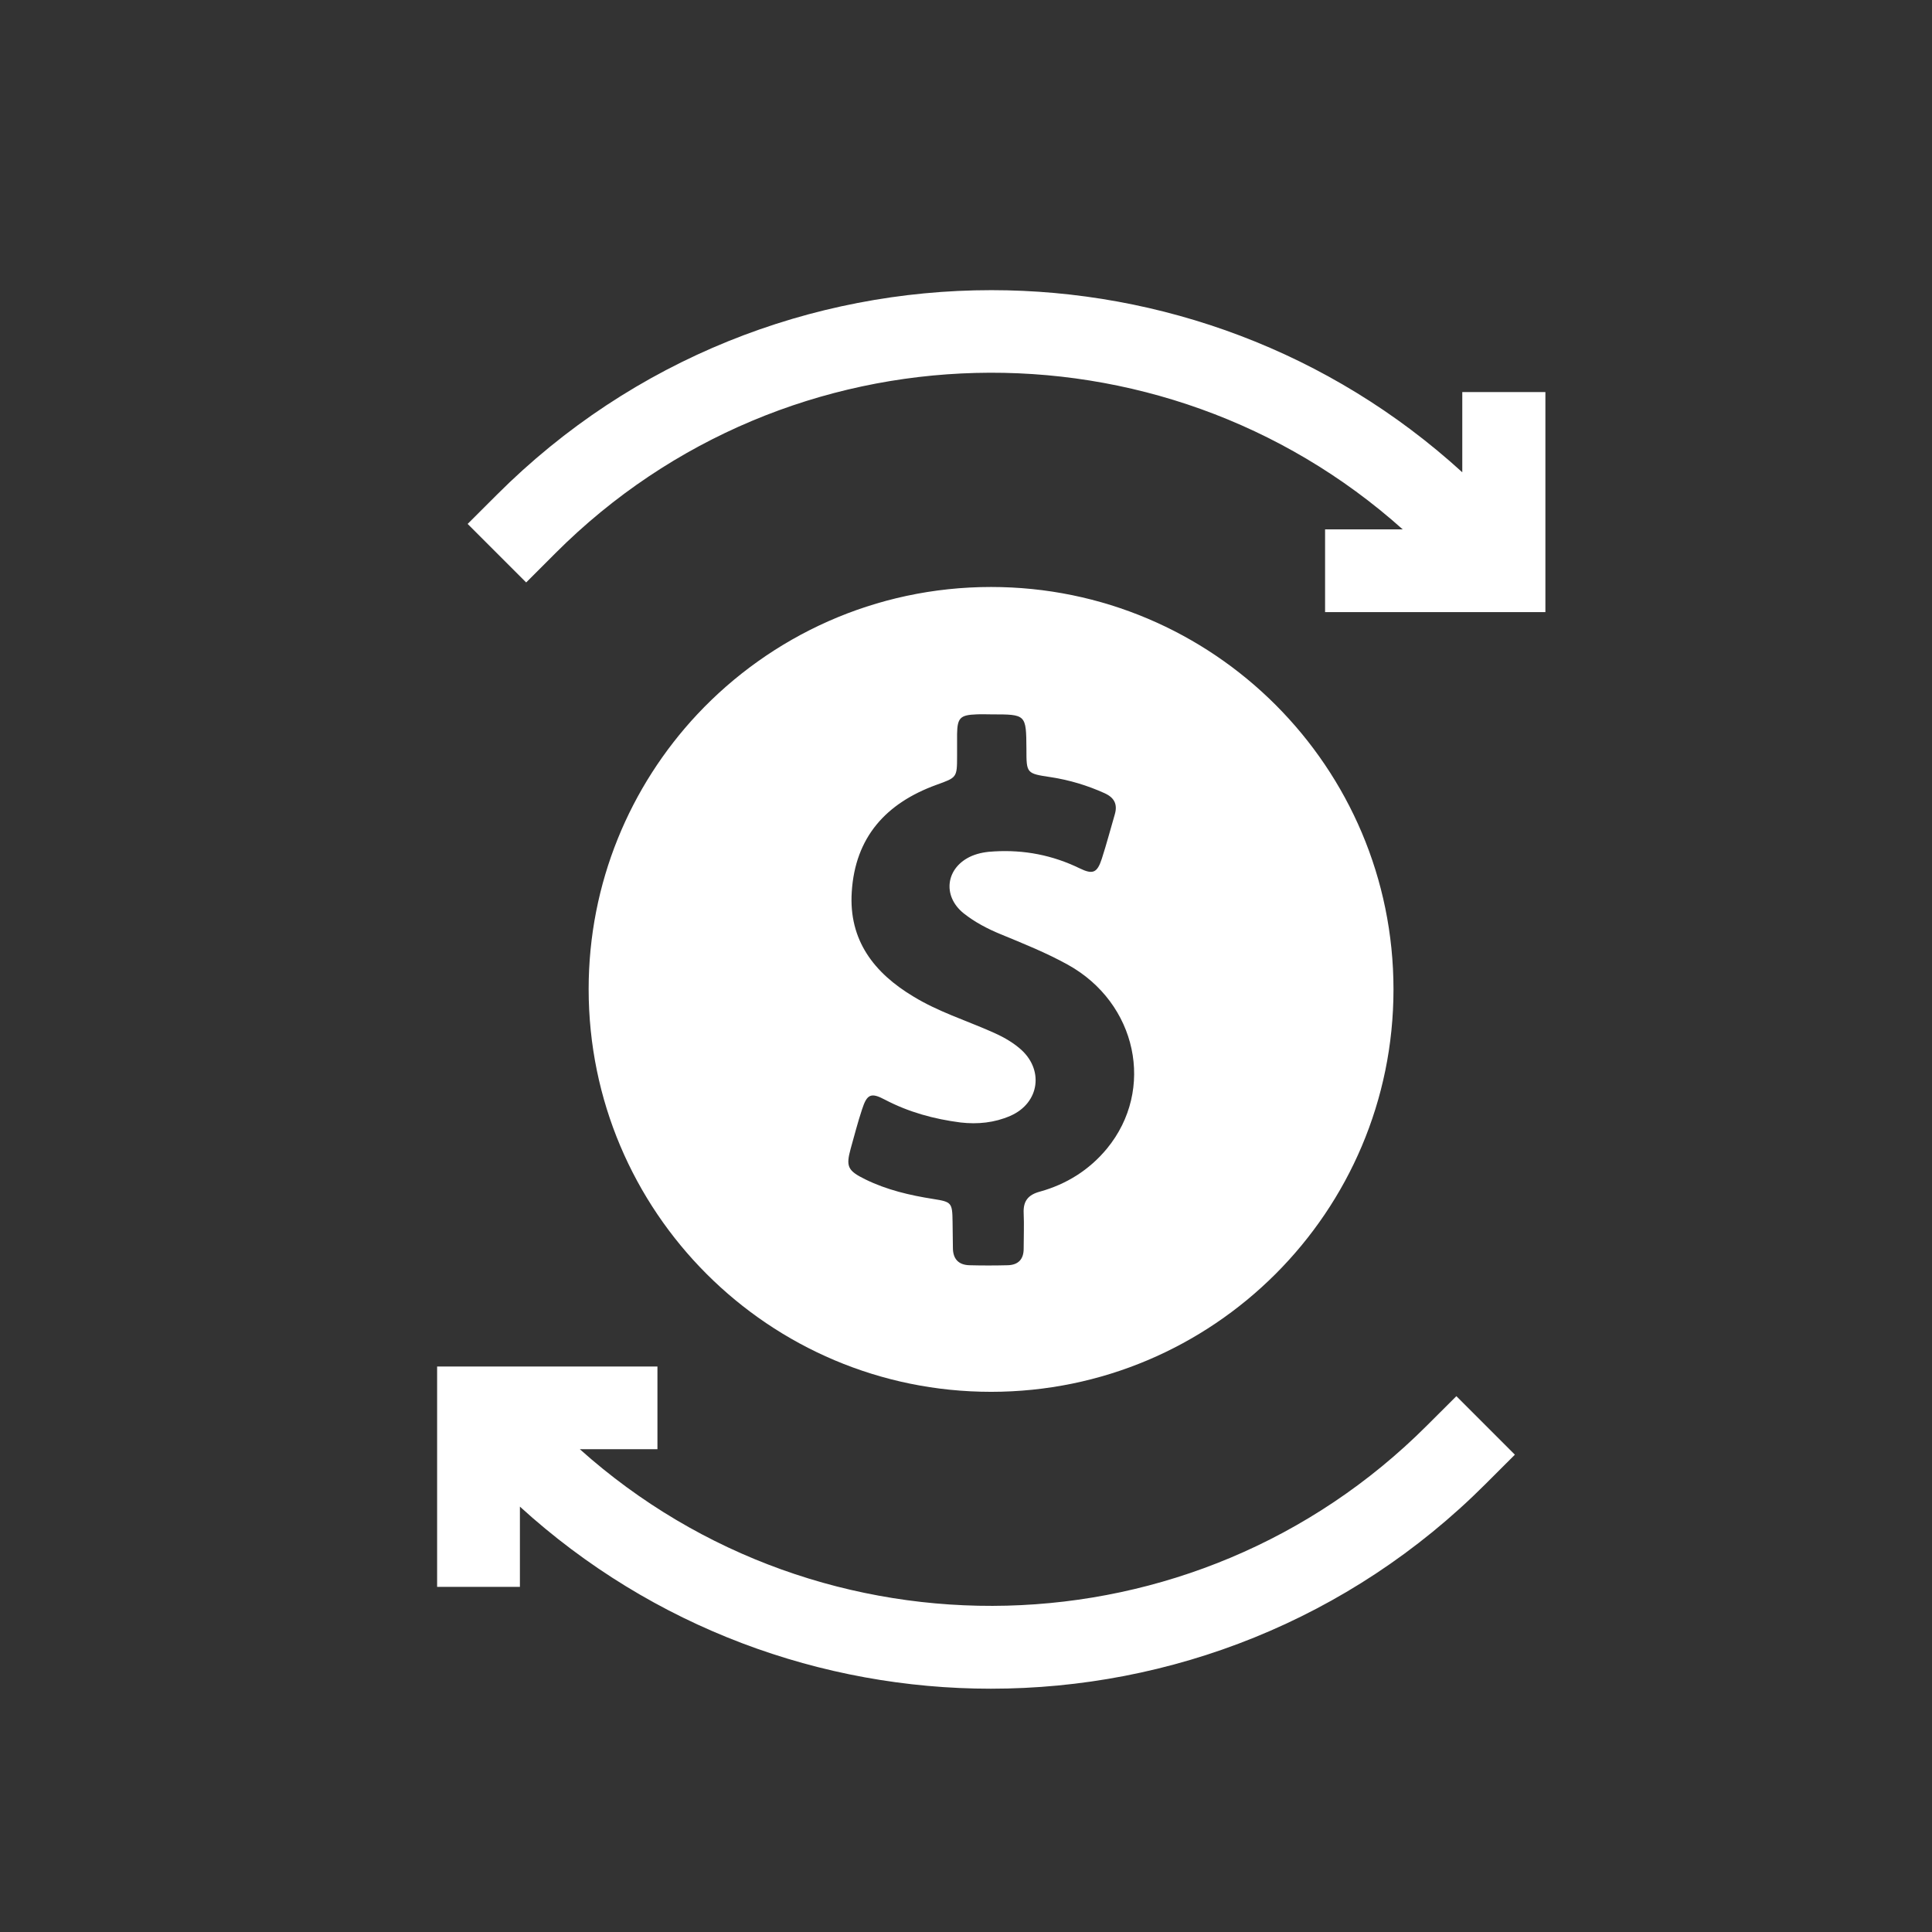<?xml version="1.0" encoding="utf-8"?>
<!-- Generator: Adobe Illustrator 15.1.0, SVG Export Plug-In . SVG Version: 6.00 Build 0)  -->
<!DOCTYPE svg PUBLIC "-//W3C//DTD SVG 1.1//EN" "http://www.w3.org/Graphics/SVG/1.1/DTD/svg11.dtd">
<svg version="1.1" id="Capa_1" xmlns:x="http://ns.adobe.com/Extensibility/1.0/" xmlns:i="http://ns.adobe.com/AdobeIllustrator/10.0/" xmlns:graph="http://ns.adobe.com/Graphs/1.0/"
	 xmlns="http://www.w3.org/2000/svg" xmlns:xlink="http://www.w3.org/1999/xlink" x="0px" y="0px" width="70.713px"
	 height="70.713px" viewBox="0 0 70.713 70.713" enable-background="new 0 0 70.713 70.713" xml:space="preserve">
<rect x="0" y="0" width="70.713" height="70.713" fill="#333333" stroke="none"/>
<g>
	<g>
		<path fill="#FFFFFF" d="M36.274,50.942c8.127,0,14.729-6.592,14.729-14.729c0-8.128-6.593-14.729-14.729-14.729
			c-4.241,0-8.064,1.796-10.75,4.658c-2.465,2.633-3.979,6.174-3.979,10.06C21.546,44.353,28.147,50.942,36.274,50.942z
			 M31.135,42.044c0.136-0.482,0.261-0.973,0.417-1.441c0.179-0.554,0.325-0.627,0.836-0.354c0.877,0.459,1.796,0.709,2.769,0.835
			c0.627,0.072,1.242,0.01,1.818-0.241c1.086-0.47,1.252-1.723,0.332-2.483c-0.313-0.262-0.668-0.449-1.033-0.606
			c-0.95-0.417-1.942-0.731-2.833-1.274c-1.451-0.867-2.38-2.068-2.266-3.833c0.125-2.006,1.254-3.249,3.091-3.918
			c0.753-0.272,0.764-0.261,0.764-1.056c0-0.271,0-0.532,0-0.805c0.01-0.594,0.115-0.699,0.71-0.721c0.188-0.01,0.365,0,0.553,0
			c1.266,0,1.266,0,1.275,1.265c0,0.899,0,0.899,0.897,1.034c0.679,0.104,1.337,0.303,1.964,0.586
			c0.346,0.156,0.48,0.397,0.377,0.763c-0.158,0.542-0.304,1.096-0.48,1.64c-0.168,0.512-0.324,0.584-0.814,0.345
			c-0.992-0.481-2.025-0.68-3.113-0.618c-0.281,0.012-0.564,0.054-0.834,0.168c-0.94,0.408-1.098,1.452-0.293,2.1
			c0.408,0.323,0.868,0.564,1.349,0.762c0.836,0.345,1.671,0.679,2.464,1.118c2.527,1.4,3.208,4.565,1.432,6.728
			c-0.646,0.783-1.481,1.306-2.453,1.576c-0.431,0.115-0.617,0.345-0.597,0.783s0,0.867,0,1.308c0,0.386-0.198,0.594-0.584,0.604
			c-0.47,0.012-0.942,0.012-1.402,0c-0.407-0.012-0.604-0.24-0.604-0.637c0-0.314-0.012-0.639-0.012-0.951
			c-0.01-0.699-0.031-0.73-0.699-0.836c-0.869-0.136-1.713-0.334-2.497-0.72C31.021,42.847,30.958,42.692,31.135,42.044z"/>
		<path fill="#FFFFFF" d="M52.226,52.177c-8.502,8.504-22.156,8.786-31.003,0.866h2.84v-3.028h-5.974h-0.073h-2.017v2.047v0.043
			v5.976h3.03v-2.937c4.869,4.438,11.053,6.664,17.237,6.664c6.561,0,13.111-2.496,18.104-7.49l1.076-1.075l-2.141-2.142
			L52.226,52.177z"/>
		<path fill="#FFFFFF" d="M53.521,14.35v2.936c-4.867-4.44-11.053-6.666-17.235-6.666c-6.56,0-13.11,2.497-18.103,7.491
			l-1.067,1.065l2.142,2.142l1.077-1.077c8.502-8.503,22.156-8.785,31.005-0.866h-2.841v3.029h5.978h0.069h2.017v-2.048v-0.042
			V14.35H53.521z"/>
	</g>
</g>
</svg>
